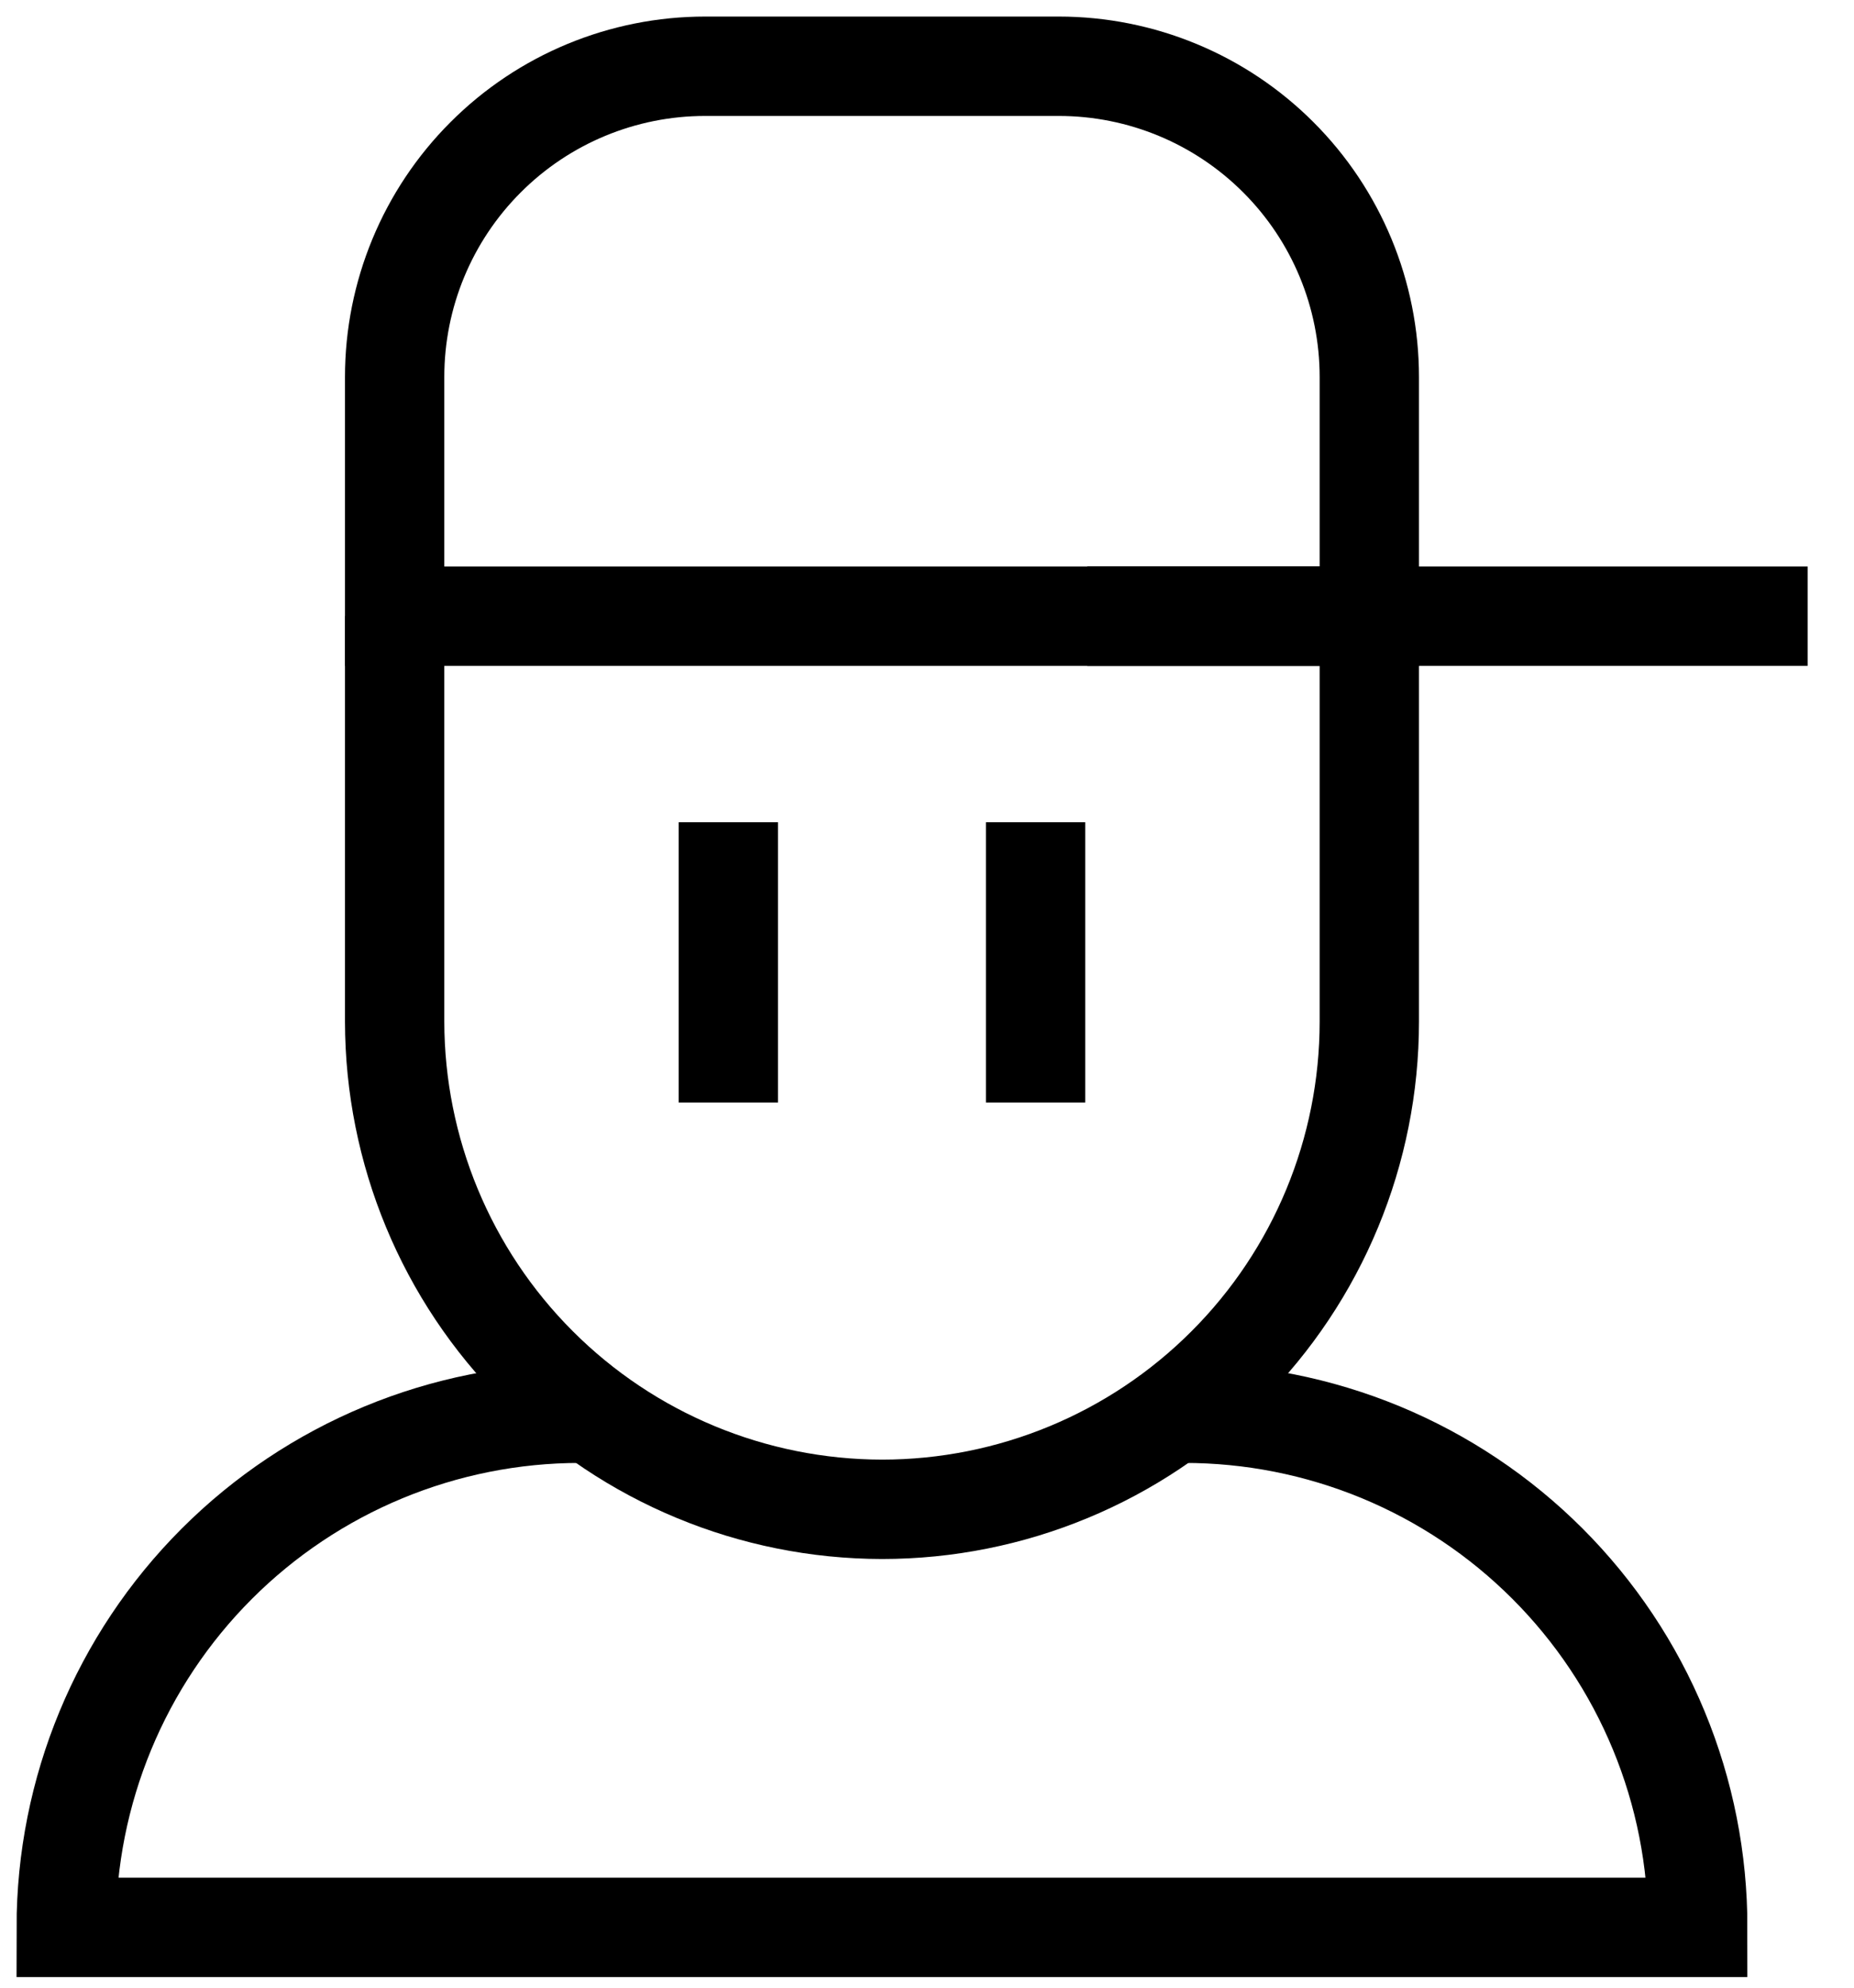 <svg viewBox="0 0 28 30" fill="none" xmlns="http://www.w3.org/2000/svg">
  <path d="M17.71 21.33H17.88C18.899 21.329 19.909 21.529 20.851 21.918C21.793 22.308 22.649 22.879 23.37 23.6C24.091 24.321 24.663 25.177 25.052 26.119C25.442 27.061 25.641 28.071 25.64 29.09H1C1 27.032 1.818 25.058 3.273 23.603C4.728 22.148 6.702 21.33 8.76 21.33H8.93" stroke="currentColor" stroke-width="1.5" stroke-miterlimit="10"/>
  <path d="M20.68 9.3V15.42C20.68 17.372 19.905 19.244 18.524 20.624C17.144 22.005 15.272 22.78 13.32 22.78C11.369 22.777 9.498 22.001 8.119 20.621C6.739 19.242 5.963 17.371 5.96 15.42V9.3" stroke="currentColor" stroke-width="1.5" stroke-miterlimit="10"/>
  <path d="M5.96 9.3V5.69C5.96 4.446 6.454 3.253 7.334 2.374C8.213 1.494 9.406 1 10.65 1H15.99C17.234 1 18.427 1.494 19.306 2.374C20.186 3.253 20.68 4.446 20.68 5.69V9.3H5.96Z" stroke="currentColor" stroke-width="1.5" stroke-miterlimit="10"/>
  <path d="M16.42 9.3H27.3" stroke="currentColor" stroke-width="1.5" stroke-miterlimit="10"/>
  <path d="M11 16.64V12.41" stroke="currentColor" stroke-width="1.5" stroke-miterlimit="10"/>
  <path d="M15.64 16.64V12.41" stroke="currentColor" stroke-width="1.5" stroke-miterlimit="10"/>
</svg>
